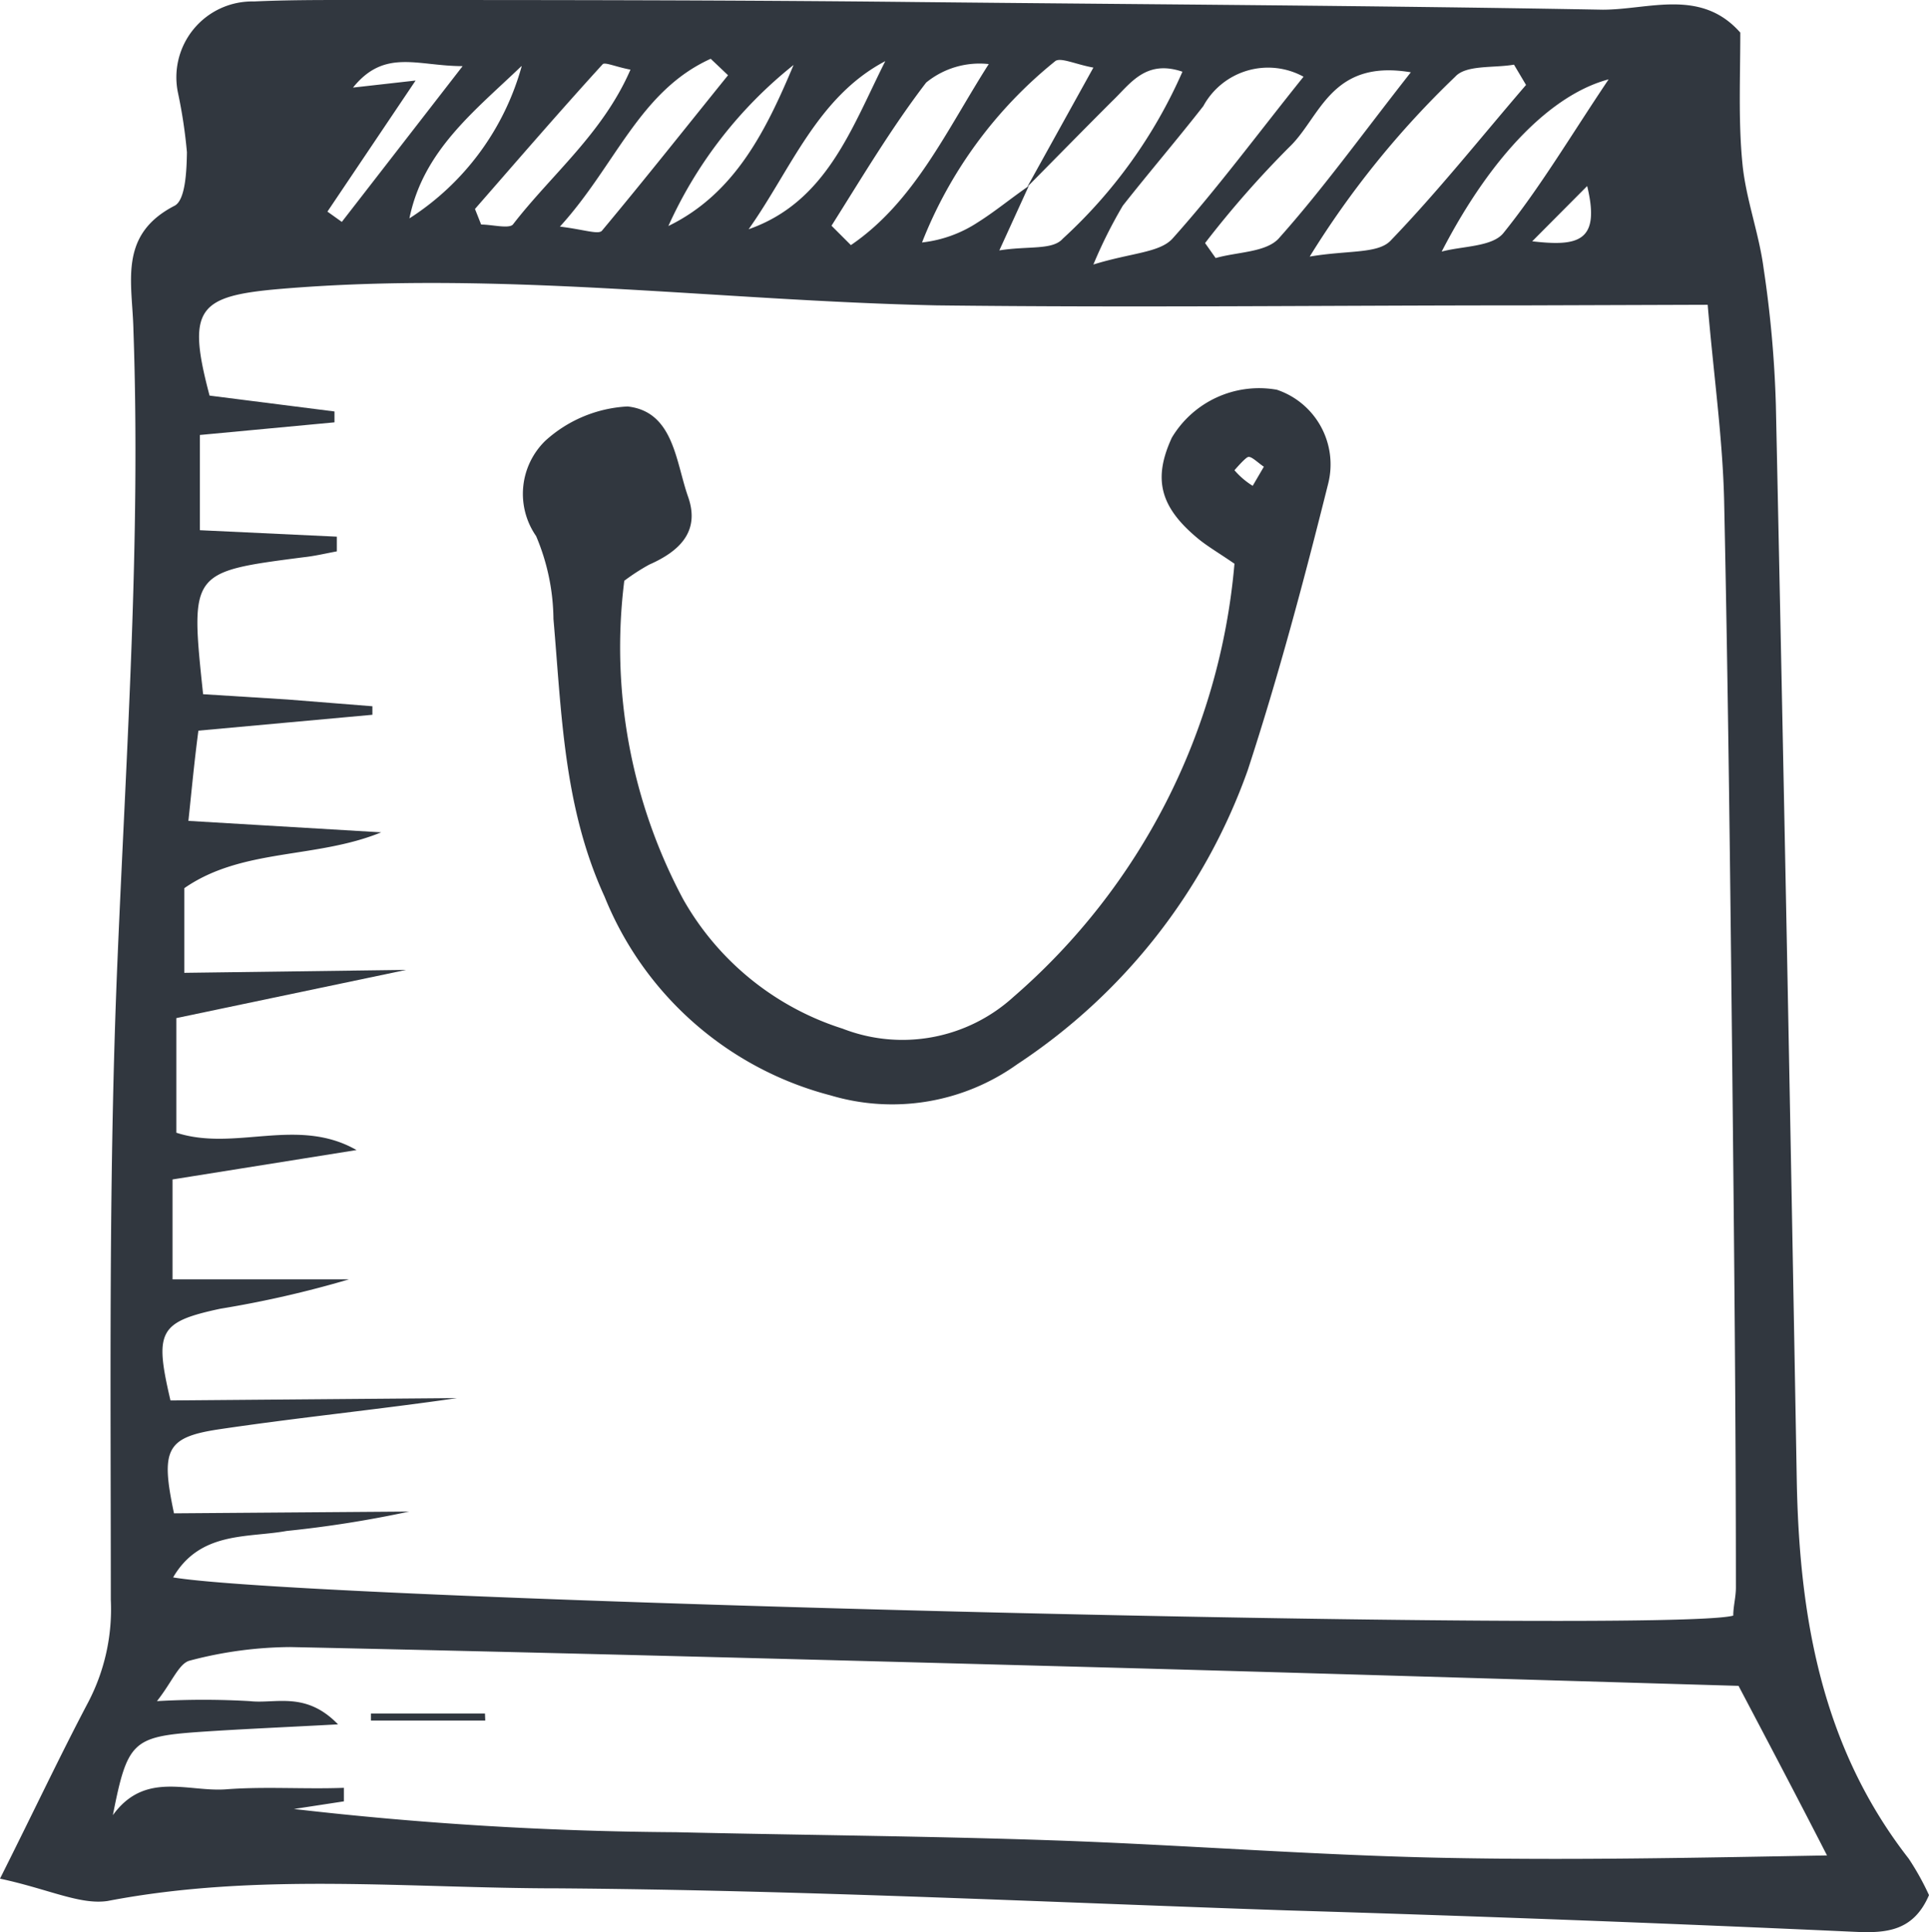<svg xmlns="http://www.w3.org/2000/svg" viewBox="0 0 65.63 65.74"><defs><style>.cls-1{fill:#31373f;}</style></defs><title>loja-instagram</title><g id="Camada_2" data-name="Camada 2"><g id="Objects"><path class="cls-1" d="M0,63.92c1.18-2.35,2.05-4.2,3-6a6.83,6.83,0,0,0,.77-3.49c0-7.28-.08-14.56.23-21.83.3-7.12.79-14.22.54-21.35C4.51,9.63,4,8,5.94,7c.37-.19.41-1.19.42-1.82a16.91,16.91,0,0,0-.3-2A2.58,2.58,0,0,1,8.64.05C9.71,0,10.79,0,11.86,0c6.45,0,12.9,0,19.35.07C39,.15,46.76.19,54.53.33c1.57,0,3.34-.74,4.68.78,0,1.48-.07,3,.07,4.43.11,1.2.56,2.37.72,3.57a38.58,38.58,0,0,1,.42,4.67q.39,18.25.71,36.52c.08,4.69.84,9.13,3.81,12.94a9.1,9.1,0,0,1,.69,1.24c-.52,1.21-1.42,1.3-2.5,1.25Q53.47,65.29,43.8,65c-8.27-.28-16.54-.69-24.81-.75-5.1,0-10.23-.55-15.33.43C2.72,64.82,1.64,64.27,0,63.92ZM35,6.33l-1,2.19c1-.16,1.81,0,2.16-.4a16.89,16.89,0,0,0,4.07-5.68c-1.26-.43-1.78.42-2.39,1-1,1-1.93,1.95-2.89,2.92L37.2,2.3c-.61-.11-1.14-.37-1.31-.21a14.91,14.91,0,0,0-4.52,6.16,4.32,4.32,0,0,0,1.89-.68C33.85,7.2,34.39,6.75,35,6.33ZM11.38,14l0,.37-4.58.43c0,1.23,0,2.25,0,3.24l4.66.22v.5c-.38.07-.75.16-1.13.2-3.86.5-3.86.49-3.42,4.66l2.87.18,2.89.23,0,.29-5.92.54C6.6,26,6.51,27,6.41,27.93l6.56.39c-2.23.91-4.73.53-6.7,1.9,0,1,0,1.89,0,2.88L13.82,33,6,34.64c0,1.54,0,2.74,0,3.9,2,.65,4.12-.56,6.13.59l-6.26,1c0,1.29,0,2.26,0,3.4l6,0a35.83,35.83,0,0,1-4.38,1c-2.09.45-2.24.77-1.69,3.12l9.75-.08c-2.69.39-5.4.66-8.09,1.06-1.81.27-2,.69-1.54,2.86l8-.06a38.38,38.38,0,0,1-4.17.66c-1.32.24-2.94,0-3.86,1.58,4.79.8,50.85,1.92,53.08,1.3,0-.31.09-.63.09-.95,0-5.8-.06-11.6-.12-17.41-.07-6.52-.14-13-.28-19.57-.05-2.12-.35-4.22-.56-6.67L52,10.39c-6.71,0-13.42.08-20.13,0C24.41,10.23,17,9.2,9.54,9.83c-2.8.24-3.2.66-2.41,3.63ZM59.15,57.36c-7.57-.22-15-.45-22.46-.65-8.94-.24-17.88-.48-26.82-.67a13.66,13.66,0,0,0-3.41.46c-.37.09-.6.72-1.12,1.38a27.43,27.43,0,0,1,3.16,0c.87.1,1.9-.35,3,.79-1.84.1-3.3.16-4.75.26-2.24.16-2.42.34-2.91,2.83,1.09-1.51,2.56-.78,3.86-.88s2.67,0,4-.05v.46L10,61.55A119.37,119.37,0,0,0,23,62.34c4.3.1,8.61.13,12.91.28s8.76.5,13.14.59,8.59,0,13.11-.08C61.11,61.08,60.15,59.26,59.15,57.36ZM51.92,2.89l-.41-.69c-.69.12-1.63,0-2,.41a31,31,0,0,0-4.95,6.12c1.3-.22,2.3-.09,2.74-.53C48.91,6.53,50.38,4.68,51.92,2.89Zm-7.57-.28a2.51,2.51,0,0,0-3.41,1C40.05,4.75,39.09,5.87,38.2,7A16.26,16.26,0,0,0,37.2,9c1.29-.4,2.25-.4,2.69-.88C41.42,6.41,42.77,4.58,44.35,2.61ZM48,2.46C45.27,2,44.92,4,43.87,5A34,34,0,0,0,41,8.27l.36.51c.73-.21,1.7-.19,2.14-.66C45,6.44,46.32,4.6,48,2.46ZM28.29,7.68l.66.66c2.17-1.48,3.26-3.92,4.69-6.16a2.87,2.87,0,0,0-2.13.63C30.33,4.35,29.35,6,28.29,7.68Zm20.76.88c.71-.19,1.72-.16,2.1-.63,1.25-1.55,2.27-3.28,3.58-5.23C52.84,3.2,50.78,5.21,49.05,8.56Zm-24.28-6L24.18,2c-2.43,1.1-3.24,3.64-5.13,5.71.82.1,1.31.28,1.43.14C21.94,6.1,23.34,4.33,24.77,2.56ZM16.16,7.11l.21.53c.37,0,.94.15,1.08,0,1.31-1.7,3.06-3.1,4-5.27-.52-.1-.88-.27-.95-.18C19.05,3.78,17.61,5.45,16.16,7.11Zm9.31.69c2.66-.93,3.51-3.46,4.65-5.72C27.8,3.3,26.9,5.79,25.47,7.8Zm-2.73-.11C25,6.59,26.06,4.45,27,2.21A14.77,14.77,0,0,0,22.74,7.69Zm-5-5.44c-1.57,1.51-3.34,2.86-3.81,5.18A9,9,0,0,0,17.75,2.25Zm-2,0c-1.54,0-2.65-.61-3.73.73l2.13-.24-3,4.46.49.35ZM54,6.33,52.13,8.21C53.69,8.39,54.46,8.23,54,6.33Z"/><path class="cls-1" d="M42,19.18c-.54-.37-.9-.58-1.21-.83-1.33-1.09-1.57-2.05-.92-3.46a3.46,3.46,0,0,1,3.57-1.63,2.68,2.68,0,0,1,1.75,3.19c-.82,3.28-1.69,6.55-2.74,9.76a20,20,0,0,1-7.84,10,7.32,7.32,0,0,1-6.35,1.06,11.38,11.38,0,0,1-7.69-6.76c-1.4-3.05-1.46-6.25-1.74-9.45a7.39,7.39,0,0,0-.59-2.82A2.52,2.52,0,0,1,18.55,15a4.5,4.5,0,0,1,2.8-1.17c1.57.17,1.64,1.88,2.06,3.07s-.3,1.86-1.32,2.31a7.13,7.13,0,0,0-.85.55,18.2,18.2,0,0,0,2,10.83A9.55,9.55,0,0,0,28.67,35a5.61,5.61,0,0,0,5.81-1.08A22,22,0,0,0,42,19.18Zm1-3.3c-.21-.14-.43-.37-.54-.33S42,16,42,16a2.67,2.67,0,0,0,.62.53Z"/><path class="cls-1" d="M16.51,58.54l-3.89,0v-.24l3.88,0Z"/></g></g></svg>